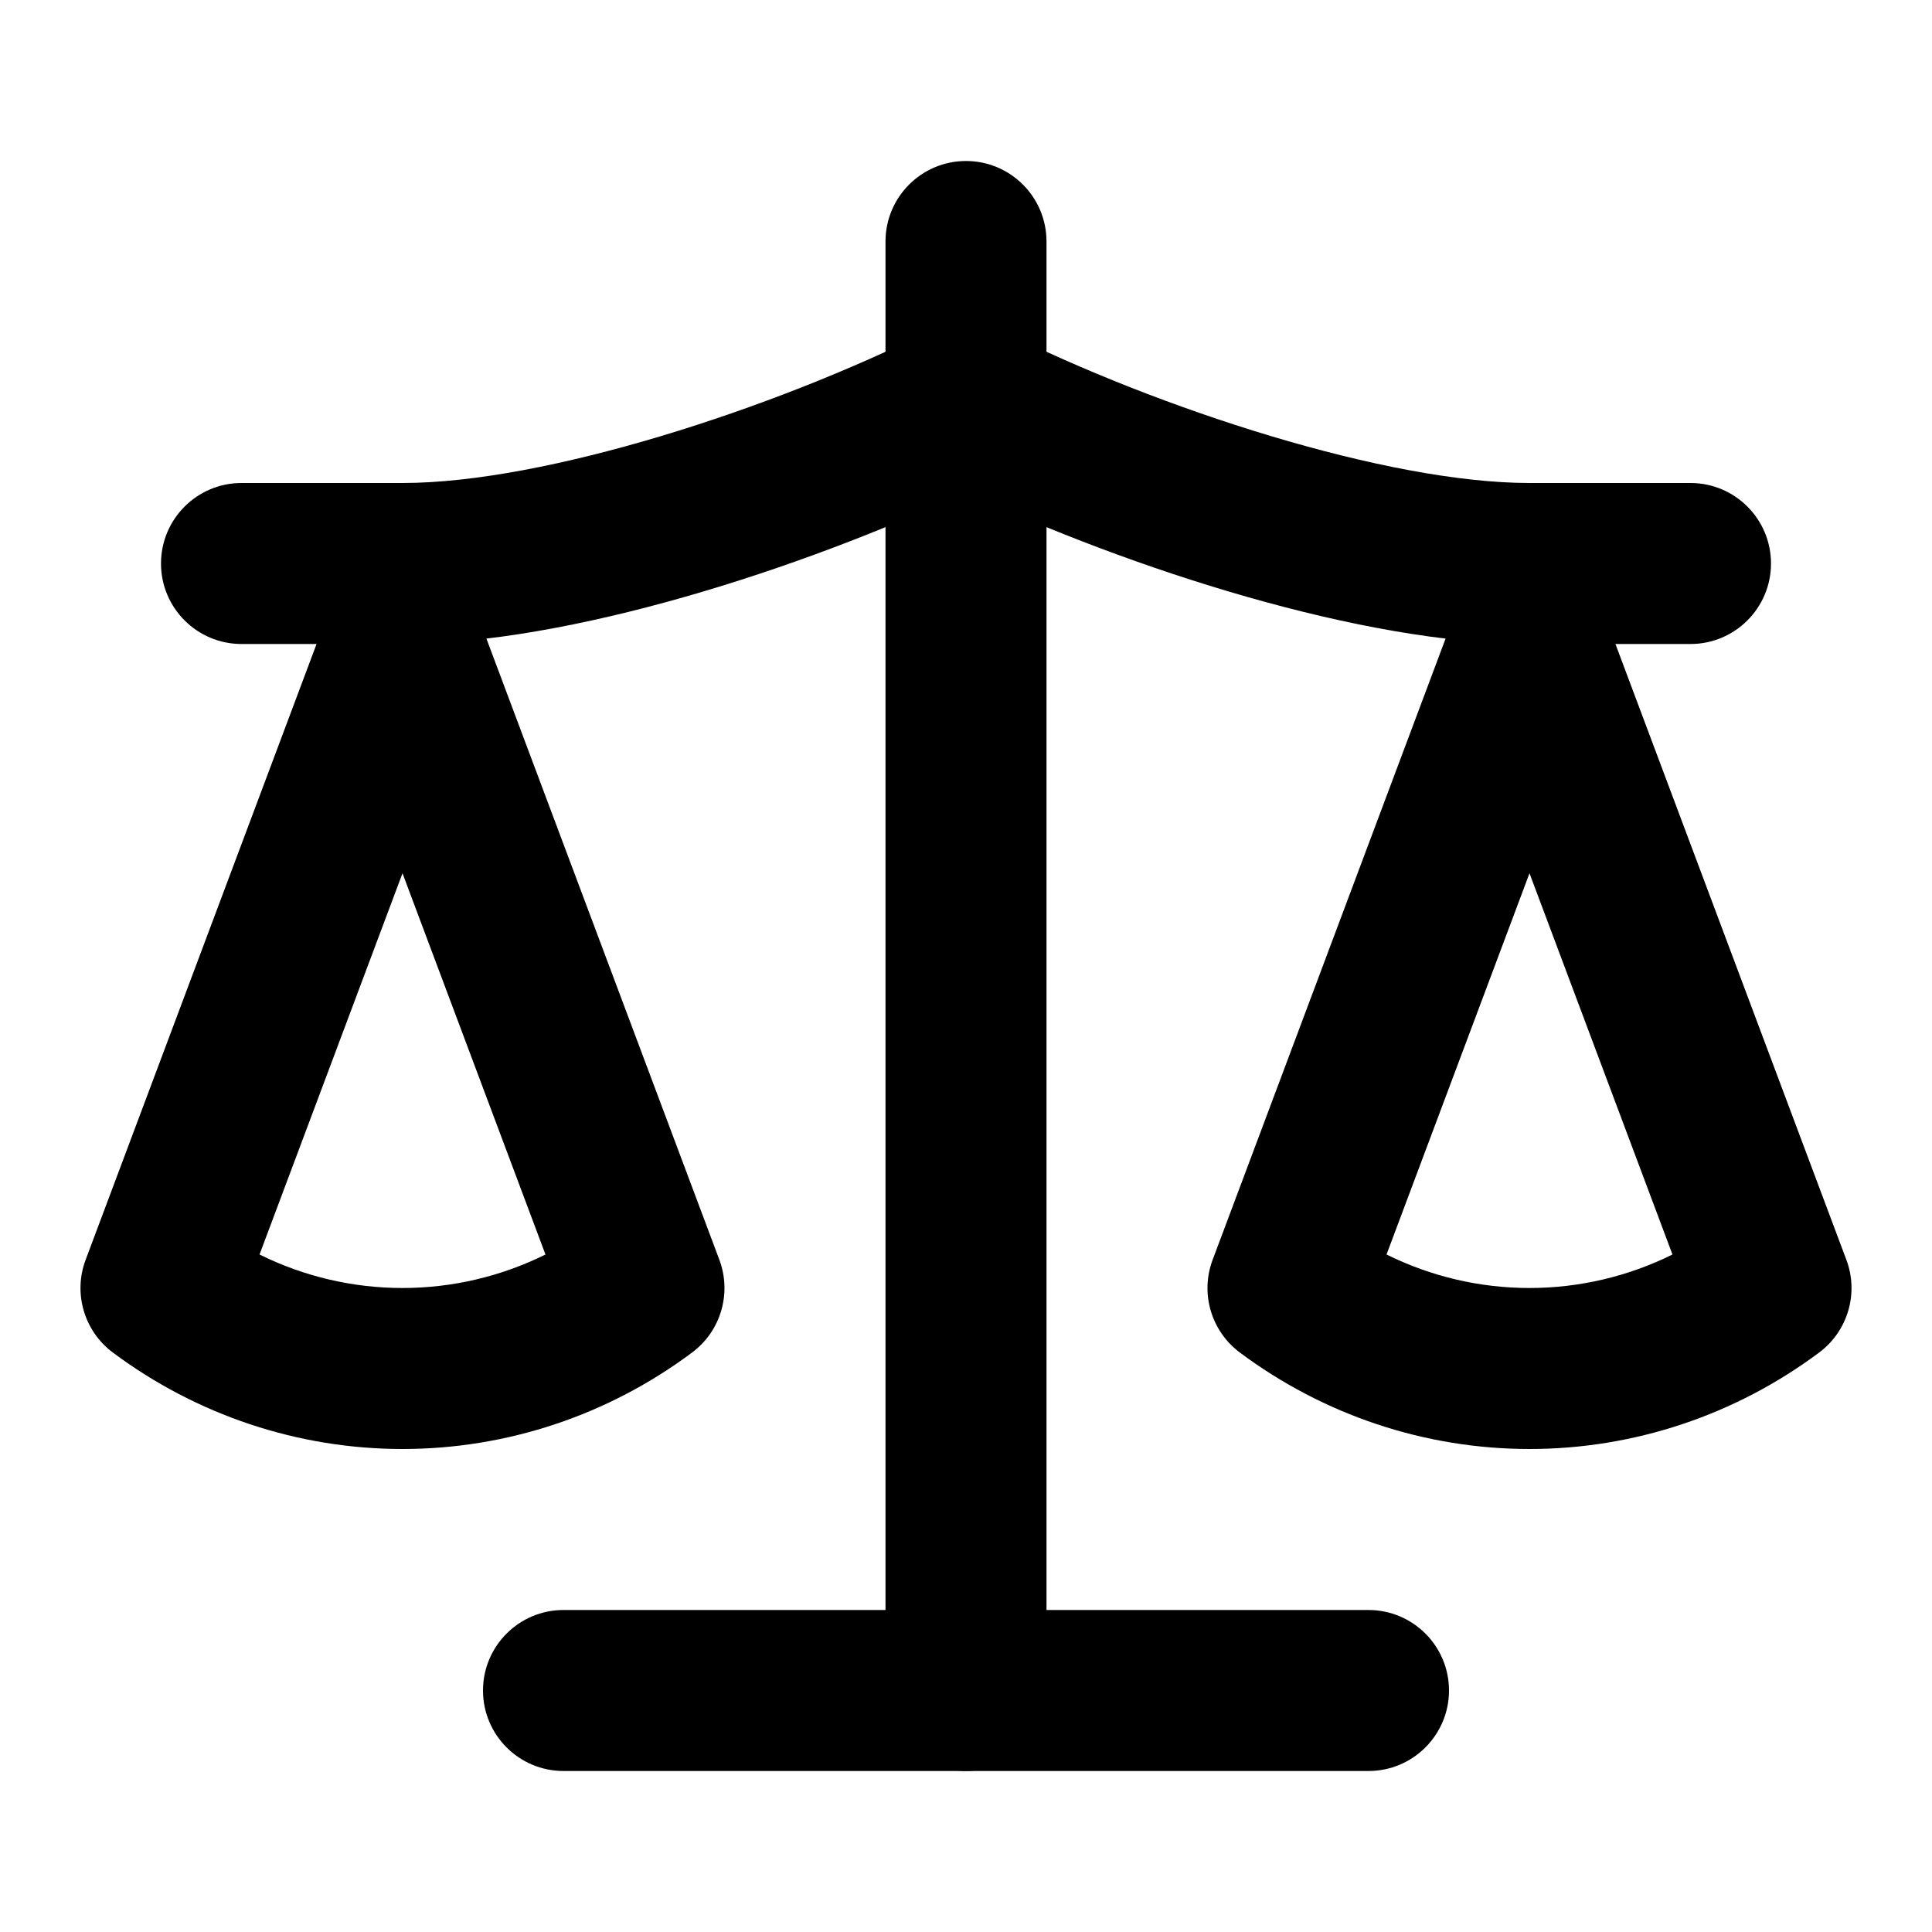 <svg width="24" height="24" viewBox="0 0 24 24" fill="none" xmlns="http://www.w3.org/2000/svg">
<path fill-rule="evenodd" clip-rule="evenodd" d="M19 7C19.417 7 19.79 7.259 19.936 7.649L22.936 15.649C23.093 16.065 22.955 16.535 22.599 16.801C21.557 17.579 20.297 18 19 18C17.703 18 16.443 17.579 15.401 16.801C15.045 16.535 14.907 16.065 15.064 15.649L18.064 7.649C18.21 7.259 18.583 7 19 7ZM17.224 15.584C17.775 15.857 18.382 16 19 16C19.618 16 20.225 15.857 20.776 15.584L19 10.848L17.224 15.584Z" fill="black"/>
<path fill-rule="evenodd" clip-rule="evenodd" d="M5 7C5.417 7 5.79 7.259 5.936 7.649L8.936 15.649C9.092 16.065 8.955 16.535 8.598 16.801C7.557 17.579 6.297 18 5 18C3.703 18 2.443 17.579 1.401 16.801C1.045 16.535 0.907 16.065 1.064 15.649L4.064 7.649C4.21 7.259 4.583 7 5 7ZM3.224 15.584C3.775 15.857 4.382 16 5 16C5.618 16 6.225 15.857 6.776 15.584L5 10.848L3.224 15.584Z" fill="black"/>
<path fill-rule="evenodd" clip-rule="evenodd" d="M6 21C6 20.448 6.448 20 7 20H17C17.552 20 18 20.448 18 21C18 21.552 17.552 22 17 22H7C6.448 22 6 21.552 6 21Z" fill="black"/>
<path fill-rule="evenodd" clip-rule="evenodd" d="M12 2C12.552 2 13 2.448 13 3V21C13 21.552 12.552 22 12 22C11.448 22 11 21.552 11 21V3C11 2.448 11.448 2 12 2Z" fill="black"/>
<path fill-rule="evenodd" clip-rule="evenodd" d="M11.553 4.106C11.834 3.965 12.166 3.965 12.447 4.106C14.391 5.077 17.227 6 19 6H21C21.552 6 22 6.448 22 7C22 7.552 21.552 8 21 8H19C16.929 8 14.047 7.068 12 6.111C9.952 7.068 7.071 8 5 8H3C2.448 8 2 7.552 2 7C2 6.448 2.448 6 3 6H5C6.773 6 9.609 5.077 11.553 4.106Z" fill="black"/>
</svg>
